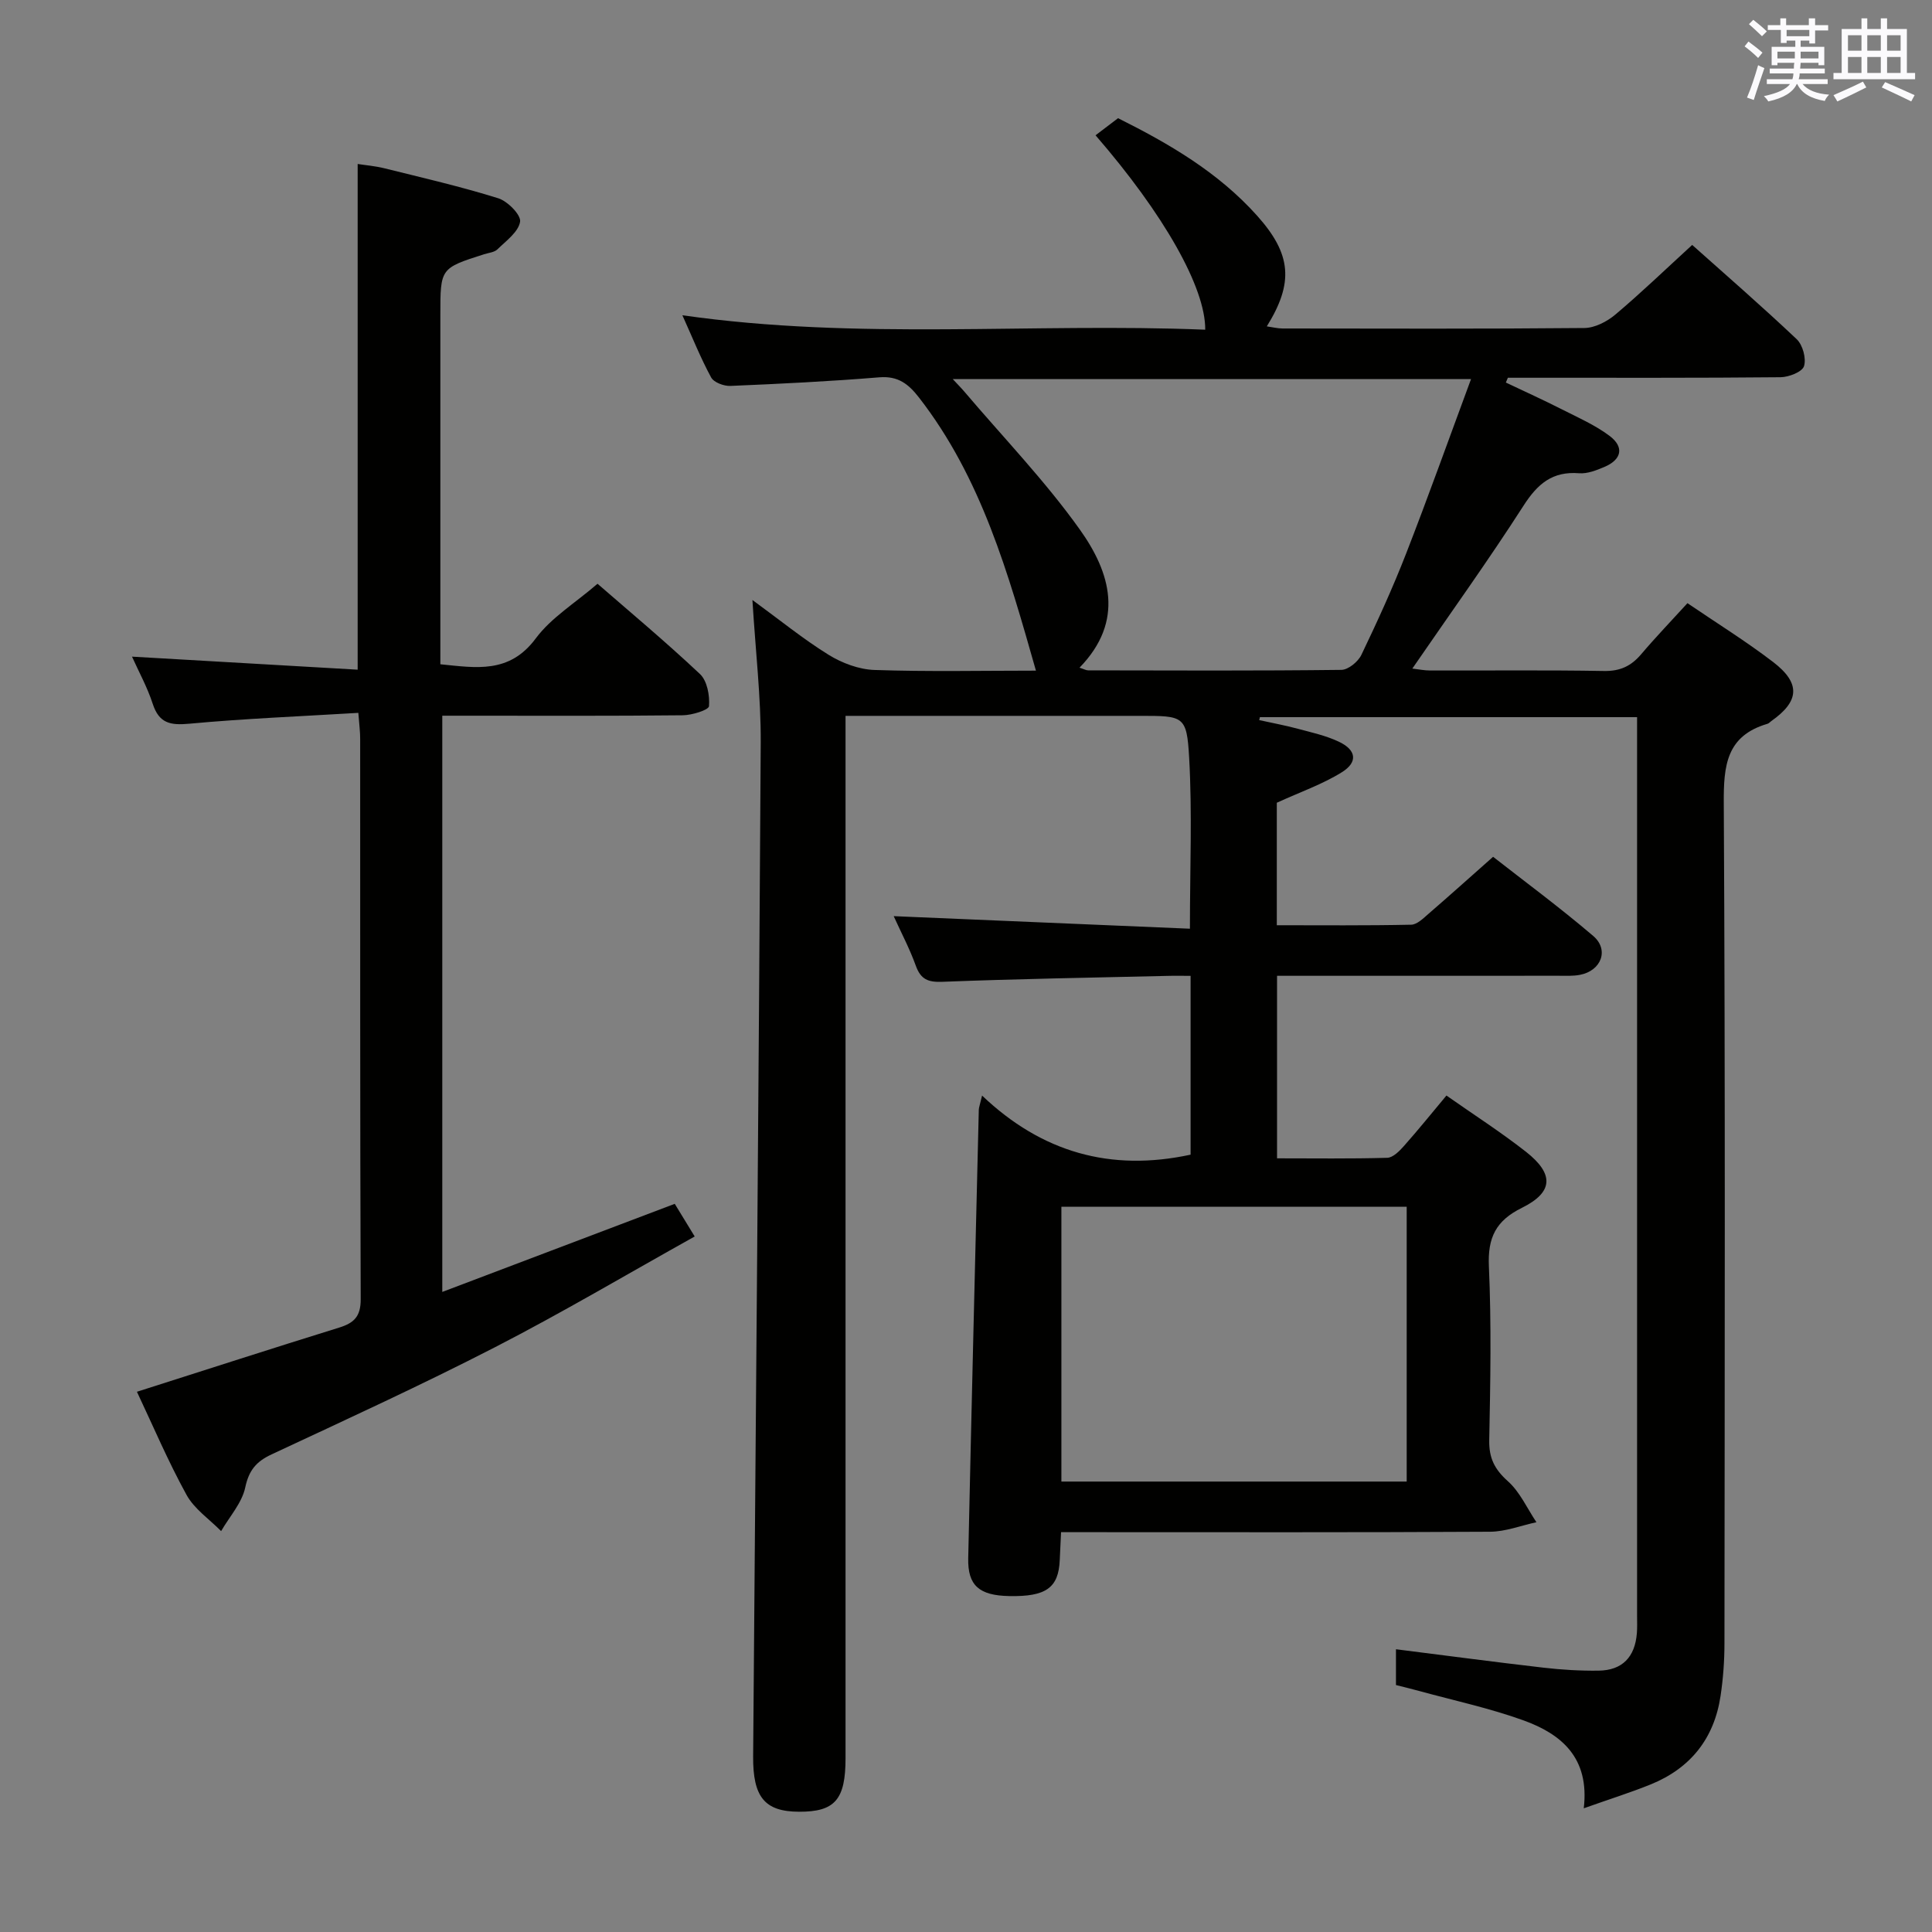 <svg enable-background="new 0 0 400 400" viewBox="0 0 400 400" xmlns="http://www.w3.org/2000/svg"><rect x="0" y="0" width="400" height="400" fill="#808080" stroke="none"/><path d="m327.9 374.39c1.24-10.51-4.67-15.39-12.52-18.22-6.99-2.52-14.33-4.09-21.51-6.06-1.57-.43-3.15-.81-4.85-1.24 0-2.54 0-4.83 0-7.41 10.26 1.29 20.37 2.64 30.51 3.81 3.79.44 7.64.67 11.45.62 4.9-.06 7.54-2.82 7.92-7.79.09-1.16.04-2.33.04-3.5 0-60.16 0-120.32 0-180.47 0-1.79 0-3.58 0-5.65-26.38 0-52.24 0-78.09 0-.05.2-.09.4-.14.61 2.66.59 5.35 1.08 7.98 1.79 2.87.77 5.84 1.42 8.5 2.68 3.63 1.71 4 4.22.63 6.32-4.03 2.51-8.63 4.1-13.47 6.32v25.36c9.28 0 18.56.09 27.83-.11 1.24-.03 2.55-1.37 3.64-2.31 4.28-3.7 8.49-7.48 13.31-11.75 6.2 4.86 13.67 10.37 20.72 16.38 3.36 2.86 1.68 7.22-2.74 8.06-1.45.28-2.99.19-4.48.19-17.5.01-34.99.01-52.49.01-1.81 0-3.61 0-5.74 0v37.79c7.61 0 15.21.11 22.81-.11 1.19-.03 2.53-1.39 3.45-2.43 2.97-3.35 5.79-6.84 8.81-10.46 5.63 3.95 11.24 7.55 16.46 11.64 5.87 4.61 5.69 8.38-.84 11.61-5.39 2.66-7.1 6.16-6.83 12.12.53 11.97.31 23.99.07 35.99-.07 3.7 1.11 6.03 3.86 8.49 2.5 2.23 3.98 5.61 5.91 8.49-3.2.69-6.39 1.95-9.6 1.97-27.66.16-55.32.09-82.99.09-1.8 0-3.6 0-5.83 0-.1 2.22-.19 4.01-.27 5.79-.25 5.74-2.85 7.59-10.46 7.44-6.21-.12-8.61-2.17-8.49-7.82.67-30.95 1.44-61.9 2.19-92.85.01-.48.21-.96.68-2.95 12.35 11.75 26.61 15.81 43.17 12.23 0-11.7 0-23.93 0-37.02-1.48 0-3.22-.04-4.96.01-15.47.36-30.94.62-46.4 1.22-3 .12-4.51-.49-5.54-3.35-1.28-3.55-3.07-6.92-4.57-10.24 20.59.87 40.91 1.73 61.33 2.6 0-12.6.49-24.04-.16-35.43-.49-8.67-1.13-8.64-10.17-8.64-18.33 0-36.66 0-54.99 0-1.79 0-3.58 0-5.98 0v6.33 209.47c0 8.59-2.2 11.12-9.64 11.09-7.08-.03-9.56-3-9.49-11.49.55-69.95 1.17-139.89 1.57-209.84.05-9.44-1.07-18.88-1.72-29.55 5.71 4.17 10.54 8.11 15.79 11.36 2.77 1.71 6.26 3.02 9.47 3.13 11.12.38 22.27.14 33.44.14-5.72-20.09-11.27-39.88-24.21-56.54-2.2-2.83-4.33-4.5-8.21-4.19-10.26.84-20.55 1.35-30.84 1.78-1.34.06-3.43-.72-3.99-1.76-2.18-4.02-3.89-8.31-5.95-12.87 36.4 5.22 72.38 1.53 108.25 2.99.07-8.72-8.58-23.94-22.71-40.25 1.41-1.07 2.86-2.17 4.66-3.54 10.38 5.18 20.71 11.14 28.82 20.22 7.12 7.96 7.57 13.87 1.98 22.88 1.21.17 2.24.44 3.26.44 20.83.02 41.66.1 62.49-.1 2.16-.02 4.67-1.32 6.4-2.77 5.34-4.5 10.38-9.36 15.92-14.43 6.68 5.96 14.3 12.58 21.63 19.51 1.26 1.19 2.02 4 1.52 5.59-.37 1.19-3.14 2.27-4.85 2.29-17 .17-33.99.1-50.99.11-1.82 0-3.65 0-5.47 0-.14.33-.28.66-.42.99 3.85 1.83 7.74 3.59 11.54 5.52 3.39 1.72 6.95 3.28 9.95 5.54 3.07 2.31 2.48 4.9-1.08 6.41-1.65.7-3.54 1.45-5.25 1.31-5.52-.44-8.6 2.2-11.49 6.7-7.27 11.32-15.14 22.26-23.03 33.74 1.29.15 2.49.4 3.69.4 12 .03 24-.11 35.99.1 3.35.06 5.62-1.02 7.7-3.47 3.01-3.55 6.24-6.9 9.58-10.57 6.05 4.12 12.12 7.88 17.76 12.2 5.73 4.4 5.42 8.12-.4 12.21-.27.19-.51.49-.81.57-8.49 2.49-9.08 8.64-9.03 16.41.32 57.99.19 115.98.14 173.97 0 3.64-.27 7.31-.81 10.91-1.32 8.77-6.2 14.92-14.4 18.27-4.27 1.73-8.7 3.11-13.92 4.97zm-104.4-236.15c.93.29 1.36.55 1.79.55 17.48.03 34.95.11 52.43-.1 1.43-.02 3.46-1.69 4.14-3.11 3.3-6.88 6.48-13.83 9.25-20.94 4.61-11.84 8.88-23.81 13.45-36.15-36.21 0-71.37 0-107.3 0 1.13 1.22 1.78 1.86 2.37 2.56 8.05 9.48 16.75 18.5 23.94 28.59 6.32 8.85 9.34 18.93-.07 28.6zm67.74 111.61c-24.07 0-47.76 0-71.49 0v56.89h71.49c0-18.94 0-37.69 0-56.89z" fill="#010100"/><path d="m74.19 147.59c-11.91.72-23.5 1.18-35.03 2.25-3.92.36-6.23-.1-7.54-4.12-1.12-3.45-2.91-6.69-4.29-9.77 15.43.89 30.9 1.78 46.72 2.7 0-35.3 0-69.68 0-104.7 1.57.25 3.61.41 5.57.9 7.88 1.96 15.8 3.78 23.54 6.2 1.94.61 4.74 3.45 4.52 4.85-.34 2.12-2.89 3.96-4.69 5.72-.64.63-1.83.72-2.77 1.02-9.05 2.89-9.05 2.89-9.05 12.55v72.34c7.44.74 14.29 2 19.75-5.35 3.2-4.31 8.16-7.32 12.79-11.32 6.37 5.54 13.99 11.9 21.21 18.69 1.49 1.4 2.05 4.45 1.87 6.65-.06.8-3.52 1.87-5.43 1.89-14.66.16-29.33.09-43.99.09-1.81 0-3.61 0-5.8 0v119.3c16.11-6.11 31.96-12.11 48.13-18.24 1.15 1.88 2.41 3.95 4.13 6.76-14 7.81-27.43 15.77-41.29 22.9-15.22 7.83-30.8 14.97-46.32 22.22-3.17 1.48-4.69 3.28-5.45 6.86-.69 3.21-3.26 6.03-4.99 9.02-2.44-2.48-5.56-4.58-7.17-7.52-3.83-6.96-6.94-14.3-10.26-21.33 14.21-4.52 28-8.99 41.85-13.28 3.1-.96 4.49-2.29 4.48-5.89-.15-38.66-.09-77.32-.11-115.98.01-1.45-.19-2.9-.38-5.41z" fill="#010100"/><g fill="#fbfafc"><path d="m361.2 9.6.8-1c.9.7 1.9 1.4 2.9 2.3l-.9 1.1c-1-1-2-1.8-2.8-2.4zm.5 10.6c.9-2.1 1.6-4.3 2.3-6.7.4.2.8.4 1.3.6-.7 2.1-1.5 4.3-2.2 6.6zm.4-15.2.9-.9c1 .8 2 1.6 2.8 2.4l-1 1c-.9-.9-1.8-1.7-2.7-2.5zm12.5-1.2h1.2v1.4h2.7v1.1h-2.7v2.7h-1.2v-.6h-1.8v1.3h4.9v3.8h-1.2v-.5h-3.7c0 .4-.1.9-.1 1.2h5.1v1h-5.2c0 .5-.1.9-.2 1.2h6v1h-5.2c1.1 1.3 2.9 2 5.5 2.2-.4.4-.7.8-.9 1.3-2.9-.5-4.8-1.6-5.7-3.5h-.1c-.8 1.7-2.7 2.9-5.9 3.6-.2-.4-.6-.8-.9-1.1 2.8-.6 4.6-1.4 5.4-2.5h-4.8v-1h5.3c.1-.3.2-.7.2-1.2h-4.9v-1h5c0-.4 0-.8.1-1.2h-3.5v.5h-1.2v-3.8h4.9v-1.3h-1.8v.5h-1.2v-2.7h-2.7v-1h2.6v-1.4h1.2v1.4h4.7v-1.4zm-6.6 8.3h3.6c0-.4 0-.9 0-1.4h-3.6zm1.9-4.6h4.7v-1.3h-4.7zm6.6 3.2h-3.7v1.4h3.7z"/><path d="m385.3 3.8h1.3v2.2h2.8v-2.2h1.3v2.2h4.1v9.1h1.7v1.3h-16.9v-1.3h1.7v-9.1h4.1v-2.2zm.4 13.1.7 1.2c-1.8.9-3.8 1.9-6 2.9-.2-.4-.5-.8-.8-1.3 2.3-1 4.3-1.9 6.1-2.8zm-3.1-6.4h2.8v-3.2h-2.8zm0 4.6h2.8v-3.3h-2.8zm4-4.6h2.8v-3.2h-2.8zm0 4.6h2.8v-3.3h-2.8zm3.7 1.9c2.1.9 4.1 1.8 6.1 2.7l-.7 1.3c-2.2-1.1-4.2-2-6.1-2.9zm3.2-9.7h-2.8v3.2h2.8zm-2.8 7.8h2.8v-3.3h-2.8z"/></g></svg>
